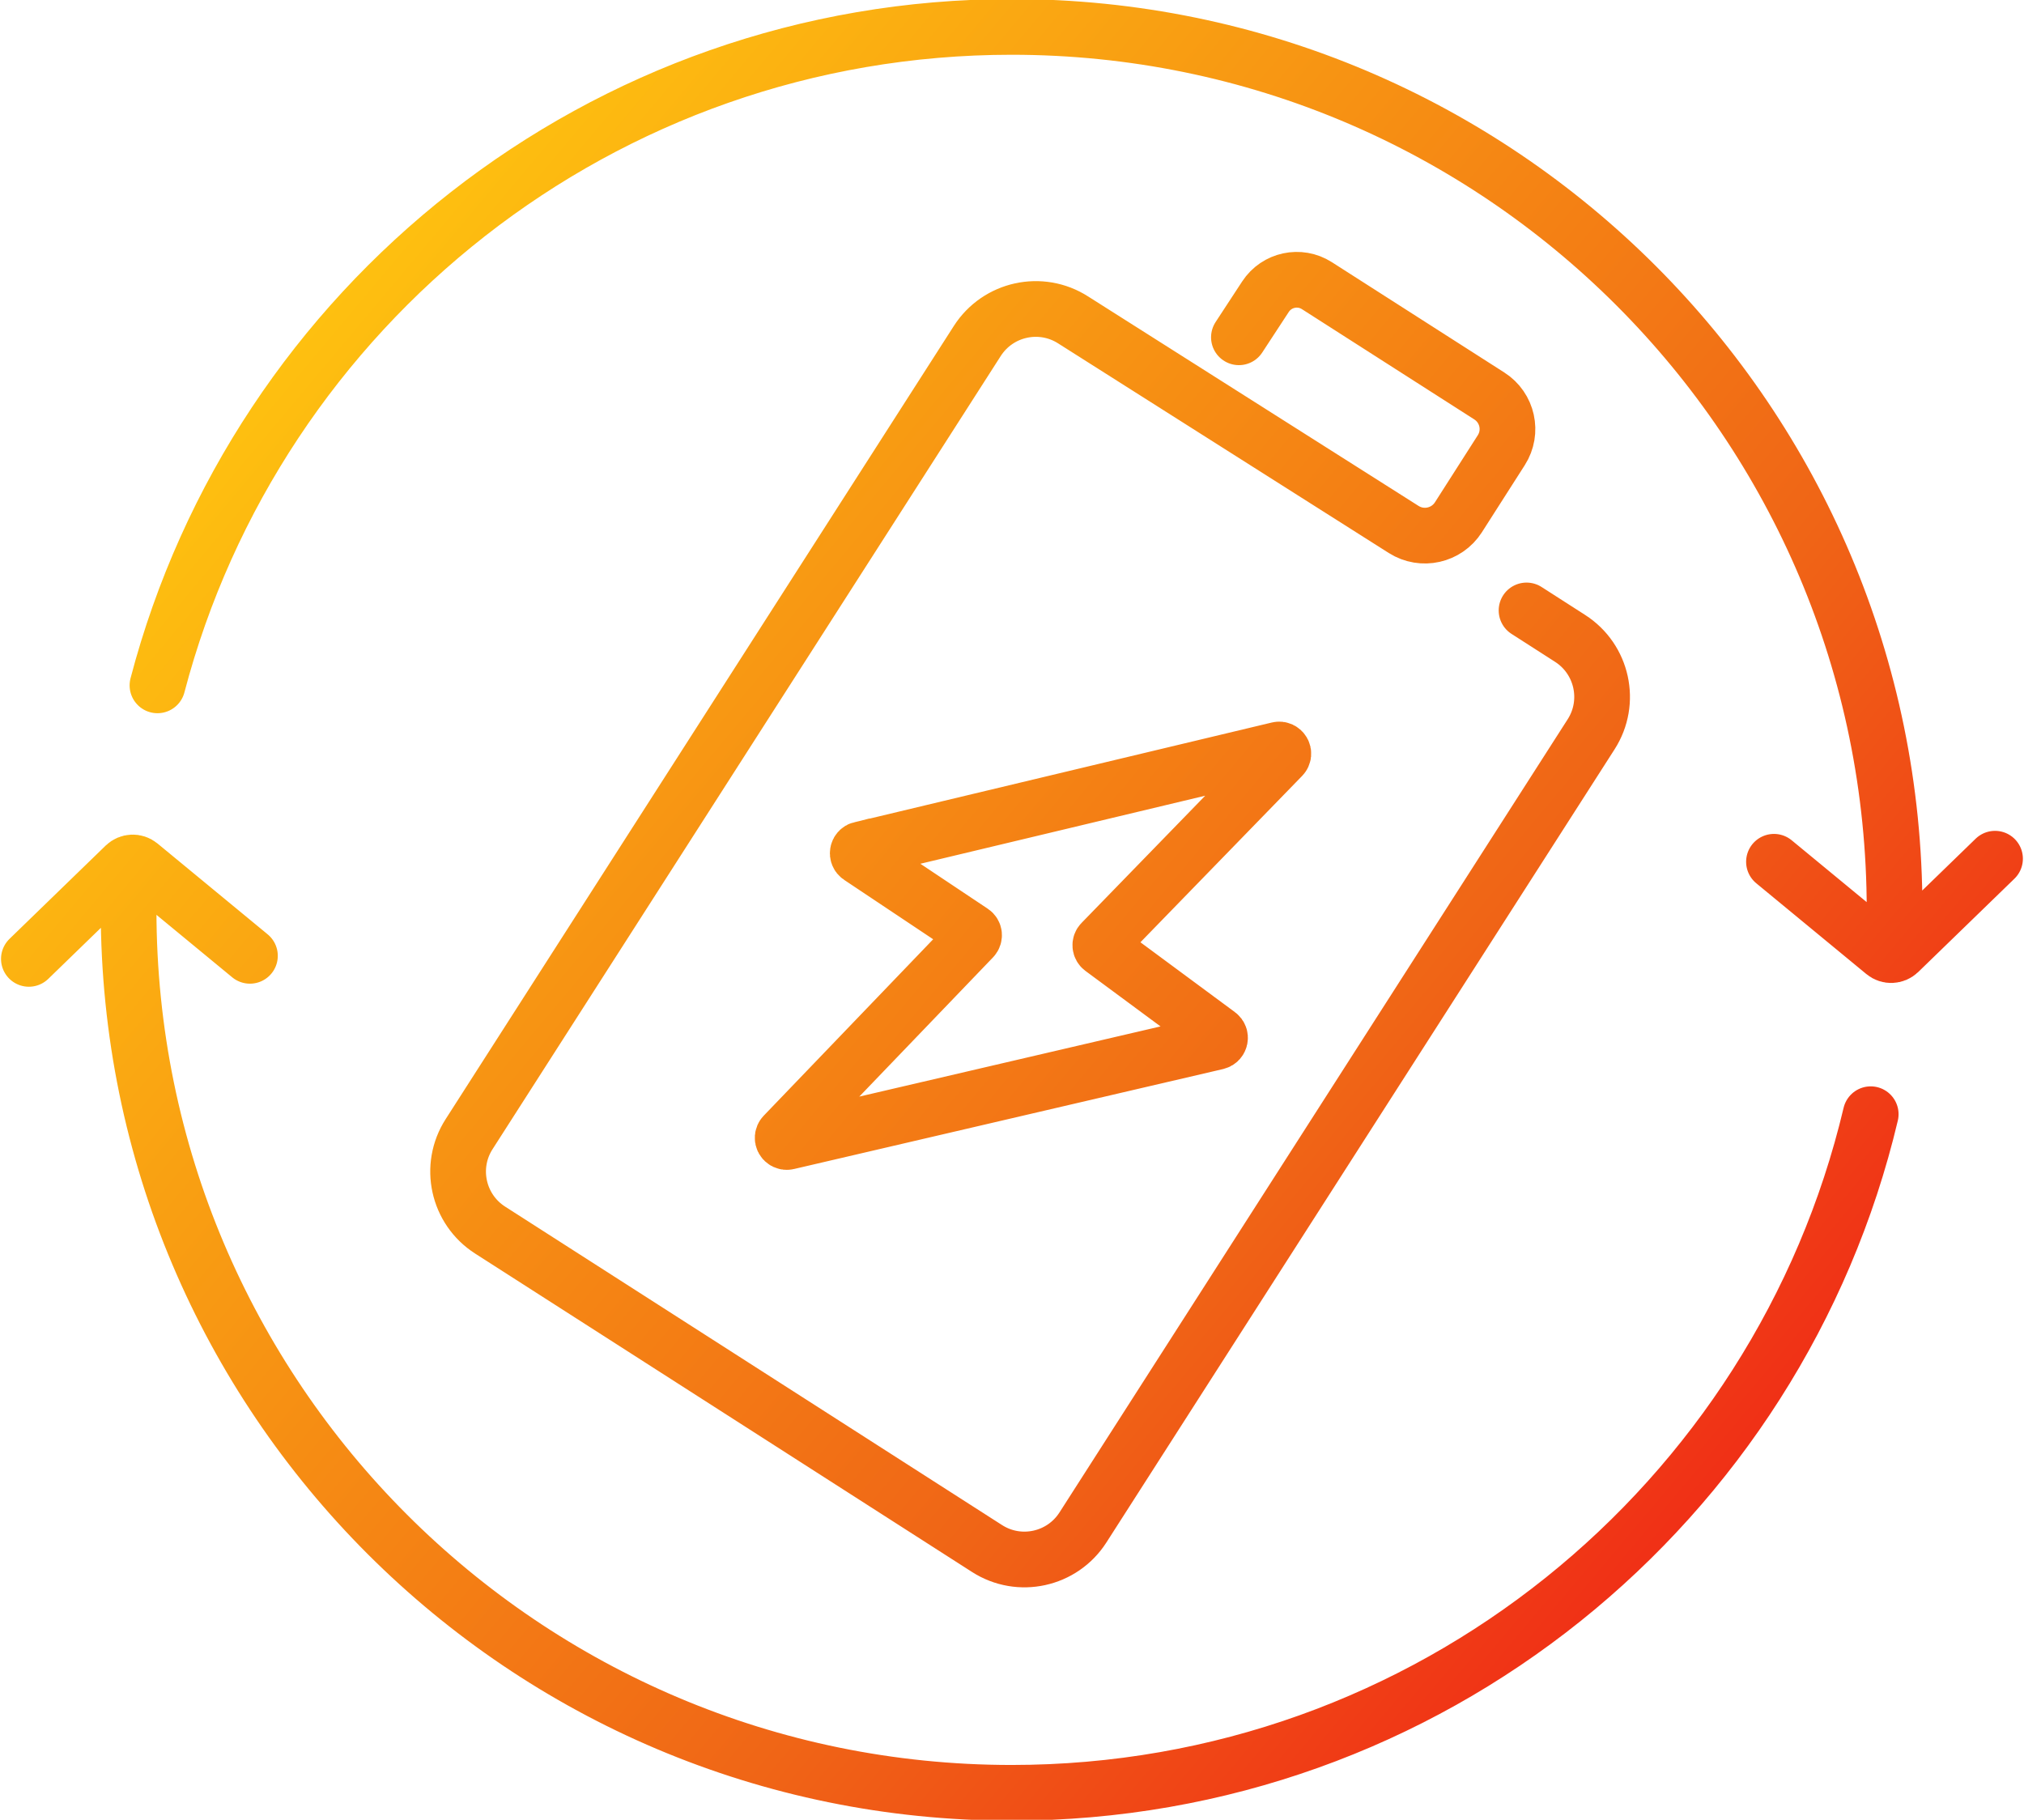 <svg width="218" height="196" viewBox="0 0 218 196" fill="none" xmlns="http://www.w3.org/2000/svg">
<g clip-path="url(#clip0_19532_46032)">
<path d="M204.06 97.998C204.06 45.478 161.48 2.898 108.96 2.898C64.79 2.898 27.66 33.008 16.96 73.818M13.85 97.998C13.85 150.518 56.43 193.098 108.95 193.098C153.9 193.098 191.56 161.918 201.49 120.008M3.11 103.278L13.47 93.228C13.91 92.808 14.59 92.778 15.06 93.168L26.92 102.948M214.88 92.488L204.52 102.538C204.08 102.958 203.4 102.988 202.93 102.598L191.07 92.818M164.42 65.748L169.11 68.758C172.59 70.988 173.61 75.618 171.37 79.098L116.64 164.518C114.41 167.998 109.78 169.018 106.3 166.778L52.79 132.488C49.31 130.258 48.29 125.628 50.53 122.148L105.26 36.728C107.49 33.248 112.12 32.228 115.6 34.468L151.19 57.028C153.18 58.288 155.81 57.698 157.08 55.718L161.7 48.488C162.96 46.518 162.38 43.908 160.41 42.648L141.84 30.768C139.98 29.578 137.51 30.108 136.3 31.958L133.44 36.328M92.73 91.478L137.68 80.738C138.11 80.638 138.41 81.158 138.1 81.478L118.64 101.498C118.45 101.688 118.48 101.998 118.69 102.158L131.23 111.428C131.53 111.648 131.43 112.128 131.07 112.218L84.84 122.988C84.41 123.088 84.12 122.568 84.42 122.248L104.79 101.038C104.98 100.838 104.95 100.518 104.72 100.368L92.58 92.268C92.26 92.058 92.35 91.558 92.72 91.468L92.73 91.478Z" stroke="url(#paint0_linear_19532_46032)" stroke-width="6" stroke-miterlimit="10" stroke-linecap="round"/>
</g>
<defs>
<linearGradient id="paint0_linear_19532_46032" x1="33.81" y1="34.938" x2="184.1" y2="161.058" gradientUnits="userSpaceOnUse">
<stop stop-color="#FEC010"/>
<stop offset="0.7" stop-color="#F06516"/>
<stop offset="1" stop-color="#F03016"/>
</linearGradient>
<clipPath id="clip0_19532_46032">
<rect width="218" height="196" fill="white"/>
</clipPath>
</defs>
</svg>
